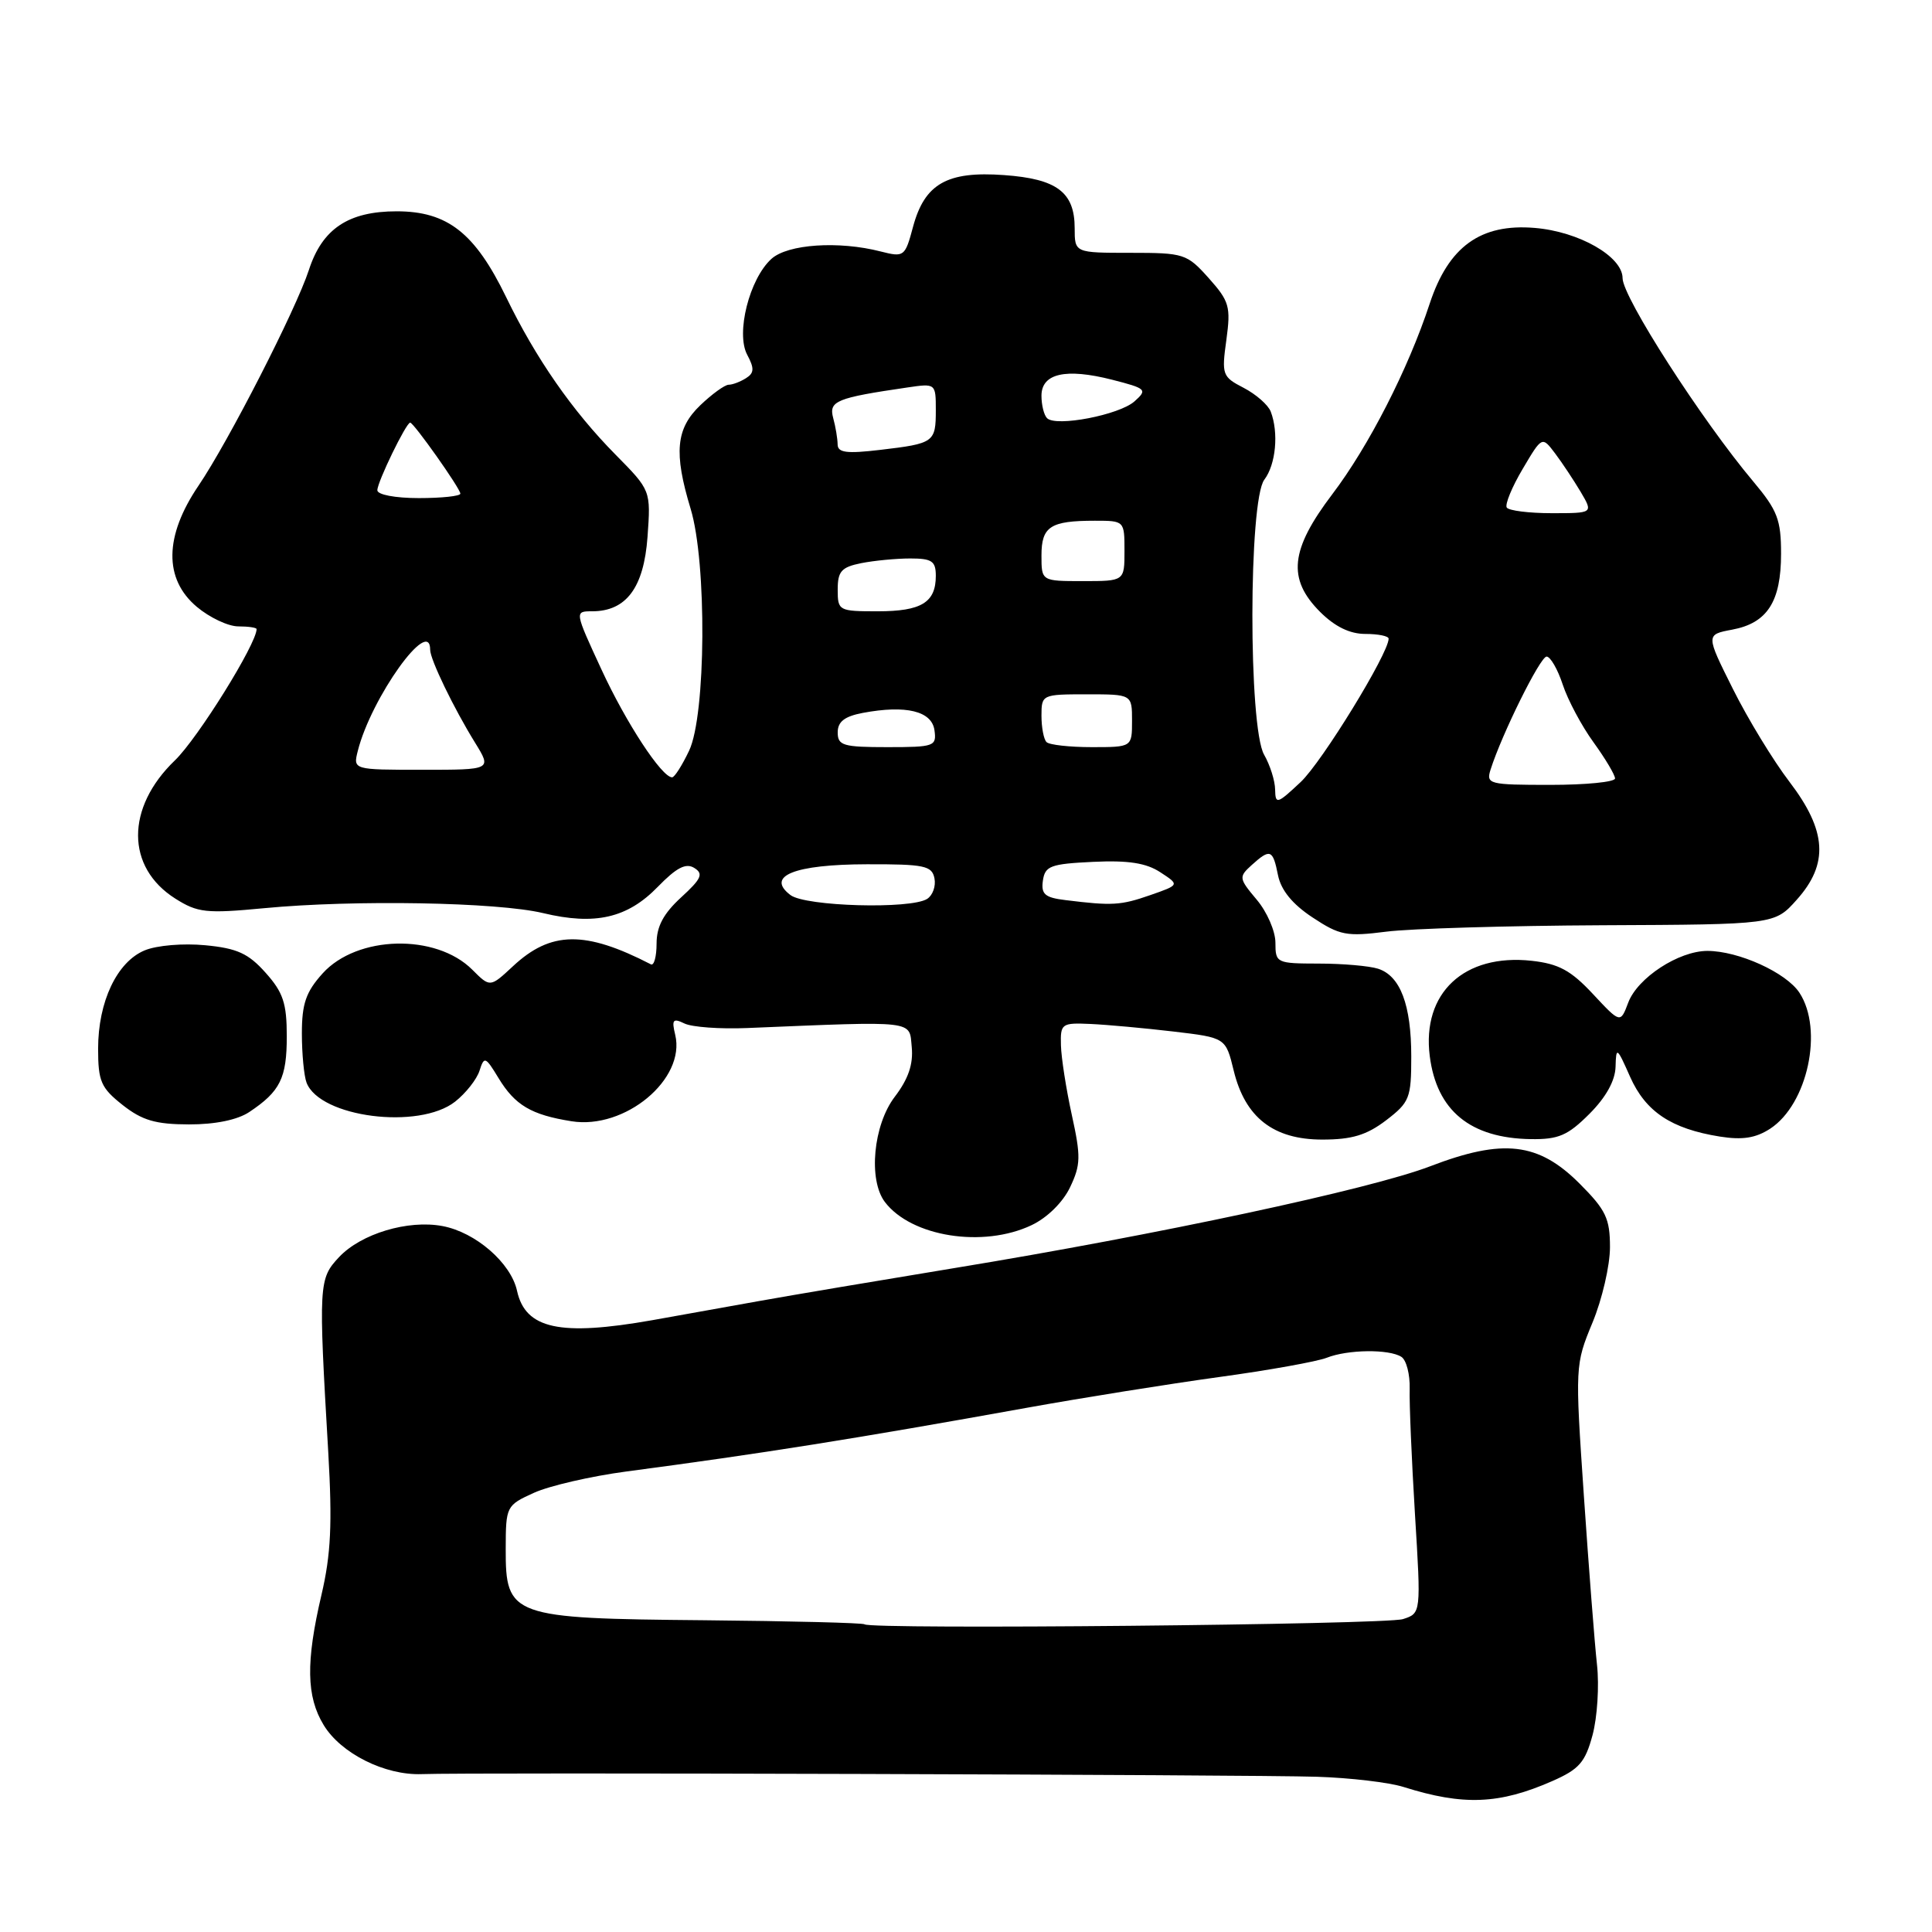 <?xml version="1.0" encoding="UTF-8" standalone="no"?>
<!DOCTYPE svg PUBLIC "-//W3C//DTD SVG 1.1//EN" "http://www.w3.org/Graphics/SVG/1.1/DTD/svg11.dtd" >
<svg xmlns="http://www.w3.org/2000/svg" xmlns:xlink="http://www.w3.org/1999/xlink" version="1.1" viewBox="0 0 256 256">
 <g >
 <path fill="currentColor"
d=" M 205.69 236.00 C 209.24 234.44 210.05 233.52 211.02 229.91 C 211.65 227.57 211.92 223.37 211.61 220.58 C 211.30 217.79 210.52 207.71 209.87 198.19 C 208.70 181.03 208.71 180.82 211.01 175.26 C 212.29 172.18 213.33 167.68 213.33 165.26 C 213.33 161.46 212.79 160.32 209.29 156.82 C 203.84 151.37 199.17 150.83 189.50 154.54 C 181.60 157.57 153.39 163.61 126.50 168.02 C 116.60 169.65 104.90 171.62 100.50 172.41 C 96.10 173.20 89.77 174.34 86.44 174.93 C 74.21 177.09 69.62 176.10 68.51 171.04 C 67.70 167.34 63.02 163.28 58.63 162.46 C 54.06 161.60 47.85 163.47 44.93 166.57 C 42.23 169.45 42.19 170.09 43.50 192.50 C 44.04 201.91 43.85 205.97 42.60 211.31 C 40.51 220.22 40.59 224.81 42.89 228.58 C 45.18 232.35 51.01 235.26 55.88 235.08 C 61.88 234.84 165.89 235.15 174.50 235.43 C 178.91 235.57 184.08 236.18 186.00 236.79 C 193.90 239.28 198.66 239.09 205.69 236.00 Z  M 136.69 162.34 C 138.76 161.36 140.84 159.31 141.79 157.32 C 143.21 154.34 143.23 153.24 142.02 147.73 C 141.27 144.30 140.62 140.15 140.58 138.50 C 140.50 135.63 140.67 135.51 144.50 135.68 C 146.70 135.78 151.63 136.23 155.46 136.68 C 162.41 137.50 162.41 137.50 163.47 141.85 C 164.98 148.07 168.73 151.00 175.21 151.00 C 179.14 151.00 181.08 150.41 183.66 148.45 C 186.78 146.06 187.00 145.51 187.00 140.00 C 187.00 133.14 185.55 129.31 182.60 128.36 C 181.44 127.99 177.91 127.68 174.75 127.68 C 169.14 127.67 169.00 127.60 169.00 124.91 C 169.00 123.39 167.89 120.83 166.52 119.21 C 164.15 116.39 164.12 116.20 165.85 114.63 C 168.31 112.41 168.66 112.54 169.34 115.96 C 169.74 117.95 171.24 119.80 173.91 121.56 C 177.52 123.95 178.43 124.12 183.69 123.45 C 186.89 123.04 199.77 122.66 212.32 122.60 C 235.15 122.50 235.15 122.50 238.07 119.23 C 242.34 114.47 242.07 110.09 237.11 103.59 C 234.97 100.79 231.60 95.26 229.62 91.29 C 226.02 84.09 226.02 84.09 229.53 83.43 C 234.18 82.56 236.00 79.72 236.00 73.37 C 236.00 68.87 235.52 67.62 232.35 63.84 C 225.50 55.70 215.00 39.37 215.00 36.86 C 215.00 33.99 209.22 30.68 203.35 30.20 C 196.18 29.60 191.93 32.68 189.44 40.24 C 186.59 48.91 181.36 59.13 176.54 65.48 C 170.95 72.85 170.55 76.70 174.92 81.08 C 176.89 83.04 178.86 84.00 180.92 84.00 C 182.62 84.00 184.00 84.28 184.00 84.63 C 184.00 86.58 175.17 100.98 172.34 103.63 C 169.23 106.55 169.00 106.62 168.96 104.63 C 168.95 103.46 168.29 101.38 167.50 100.00 C 165.41 96.35 165.44 66.32 167.53 63.56 C 169.06 61.54 169.45 57.34 168.38 54.54 C 168.04 53.65 166.42 52.24 164.79 51.39 C 161.96 49.93 161.86 49.65 162.50 45.04 C 163.10 40.63 162.90 39.92 160.16 36.85 C 157.27 33.62 156.89 33.50 149.78 33.50 C 142.40 33.50 142.40 33.50 142.40 30.24 C 142.40 25.47 140.05 23.70 133.04 23.20 C 125.50 22.65 122.52 24.34 120.98 30.06 C 119.92 34.02 119.80 34.11 116.69 33.32 C 111.12 31.89 104.37 32.35 102.22 34.30 C 99.30 36.94 97.48 44.16 99.01 47.01 C 99.97 48.81 99.94 49.43 98.85 50.11 C 98.11 50.58 97.07 50.98 96.55 50.98 C 96.03 50.99 94.35 52.21 92.80 53.69 C 89.56 56.79 89.26 59.99 91.51 67.41 C 93.68 74.55 93.55 94.77 91.31 99.47 C 90.39 101.41 89.38 103.00 89.06 103.00 C 87.69 103.00 82.97 95.80 79.70 88.72 C 76.13 81.00 76.13 81.00 78.45 81.00 C 82.98 81.00 85.31 77.88 85.80 71.14 C 86.24 64.98 86.24 64.98 81.56 60.24 C 75.84 54.45 71.00 47.49 67.07 39.38 C 62.93 30.85 59.29 28.00 52.56 28.00 C 46.17 28.00 42.70 30.31 40.93 35.77 C 39.23 40.99 30.26 58.53 26.30 64.36 C 21.77 71.04 21.69 76.72 26.08 80.41 C 27.77 81.83 30.24 83.00 31.58 83.00 C 32.91 83.00 34.00 83.16 34.00 83.36 C 34.00 85.31 26.20 97.85 23.17 100.76 C 16.65 107.03 16.67 114.92 23.23 119.07 C 26.19 120.94 27.31 121.07 35.00 120.34 C 46.94 119.20 65.91 119.54 71.96 120.99 C 78.84 122.64 83.13 121.66 87.16 117.51 C 89.64 114.96 90.89 114.31 92.00 115.01 C 93.24 115.78 92.95 116.44 90.25 118.91 C 87.91 121.06 87.00 122.76 87.00 125.03 C 87.00 126.75 86.66 127.99 86.25 127.78 C 77.52 123.28 72.98 123.35 67.96 128.04 C 64.94 130.85 64.94 130.85 62.58 128.49 C 57.76 123.67 47.31 123.93 42.75 128.98 C 40.54 131.43 40.00 132.99 40.00 136.93 C 40.00 139.63 40.28 142.56 40.62 143.46 C 42.39 148.06 55.52 149.74 60.31 145.97 C 61.72 144.86 63.18 143.01 63.54 141.87 C 64.16 139.93 64.32 139.99 66.05 142.84 C 68.24 146.45 70.39 147.72 75.72 148.57 C 82.82 149.71 90.88 142.99 89.47 137.12 C 88.98 135.10 89.17 134.88 90.70 135.62 C 91.69 136.10 95.42 136.37 99.00 136.22 C 121.58 135.29 120.47 135.16 120.81 138.74 C 121.03 141.01 120.36 142.97 118.56 145.33 C 115.71 149.07 115.03 156.33 117.25 159.27 C 120.75 163.88 130.27 165.39 136.69 162.34 Z  M 210.60 147.60 C 212.80 145.40 214.02 143.20 214.07 141.35 C 214.14 138.66 214.25 138.73 216.00 142.69 C 218.06 147.31 221.45 149.57 227.88 150.60 C 230.90 151.08 232.65 150.80 234.57 149.55 C 239.52 146.30 241.64 136.44 238.44 131.55 C 236.69 128.87 230.36 126.00 226.23 126.00 C 222.43 126.01 216.99 129.56 215.75 132.85 C 214.71 135.61 214.71 135.61 211.07 131.71 C 208.15 128.58 206.54 127.71 202.96 127.31 C 194.00 126.33 188.39 131.58 189.45 139.94 C 190.37 147.17 194.82 150.82 202.85 150.94 C 206.51 150.99 207.74 150.46 210.60 147.60 Z  M 33.03 147.35 C 37.13 144.62 38.00 142.86 38.00 137.32 C 38.00 132.94 37.52 131.49 35.19 128.89 C 32.91 126.33 31.41 125.65 27.20 125.25 C 24.29 124.97 20.78 125.26 19.17 125.93 C 15.50 127.45 13.00 132.73 13.00 138.96 C 13.00 143.29 13.38 144.15 16.25 146.42 C 18.84 148.46 20.62 148.98 25.03 148.99 C 28.51 149.00 31.47 148.39 33.03 147.35 Z  M 114.56 215.23 C 114.37 215.04 104.81 214.80 93.31 214.69 C 67.71 214.46 66.99 214.20 67.01 205.23 C 67.02 199.59 67.08 199.47 70.76 197.80 C 72.82 196.87 78.33 195.60 83.00 194.98 C 100.91 192.61 113.32 190.64 136.00 186.55 C 143.43 185.21 154.90 183.38 161.50 182.47 C 168.10 181.57 174.53 180.41 175.80 179.91 C 178.57 178.81 184.05 178.74 185.69 179.79 C 186.35 180.21 186.84 182.11 186.79 184.02 C 186.73 185.94 187.05 193.41 187.49 200.64 C 188.30 213.77 188.30 213.77 185.90 214.54 C 183.60 215.28 115.27 215.94 114.56 215.23 Z  M 104.74 118.60 C 101.42 116.08 105.24 114.54 114.86 114.52 C 122.48 114.50 123.49 114.71 123.82 116.38 C 124.03 117.41 123.59 118.64 122.85 119.11 C 120.66 120.50 106.73 120.11 104.74 118.60 Z  M 141.19 119.27 C 138.45 118.94 137.93 118.49 138.19 116.68 C 138.47 114.74 139.20 114.47 144.85 114.20 C 149.50 113.98 151.88 114.35 153.75 115.58 C 156.31 117.25 156.31 117.25 152.41 118.61 C 148.50 119.97 147.39 120.04 141.19 119.27 Z  M 197.51 101.97 C 199.01 97.25 204.09 87.00 204.93 87.00 C 205.43 87.00 206.40 88.67 207.07 90.71 C 207.74 92.75 209.58 96.20 211.15 98.36 C 212.72 100.53 214.00 102.68 214.00 103.15 C 214.00 103.62 210.14 104.00 205.43 104.00 C 197.27 104.00 196.90 103.90 197.51 101.97 Z  M 47.41 99.50 C 49.18 92.46 57.00 81.54 57.00 86.11 C 57.00 87.38 60.13 93.86 62.96 98.43 C 65.16 102.00 65.16 102.00 55.97 102.00 C 46.78 102.00 46.78 102.00 47.41 99.50 Z  M 111.00 97.05 C 111.00 95.62 111.91 94.92 114.34 94.46 C 120.05 93.39 123.46 94.22 123.82 96.75 C 124.12 98.89 123.81 99.00 117.57 99.00 C 111.72 99.00 111.00 98.79 111.00 97.05 Z  M 138.67 98.33 C 138.30 97.97 138.00 96.39 138.00 94.83 C 138.00 92.04 138.08 92.00 144.00 92.00 C 150.00 92.00 150.00 92.00 150.00 95.50 C 150.00 99.00 150.00 99.00 144.67 99.00 C 141.73 99.00 139.03 98.70 138.67 98.33 Z  M 111.00 78.12 C 111.00 75.70 111.49 75.15 114.12 74.62 C 115.84 74.28 118.77 74.00 120.62 74.00 C 123.48 74.00 124.00 74.35 124.00 76.30 C 124.00 79.83 122.09 81.00 116.30 81.00 C 111.13 81.00 111.00 80.93 111.00 78.12 Z  M 138.00 73.61 C 138.00 69.76 139.17 69.00 145.08 69.00 C 148.99 69.00 149.00 69.01 149.00 73.00 C 149.00 77.00 149.00 77.00 143.50 77.00 C 138.00 77.00 138.00 77.00 138.00 73.61 Z  M 199.65 67.25 C 199.40 66.83 200.34 64.53 201.76 62.14 C 204.33 57.79 204.33 57.79 206.06 60.08 C 207.01 61.34 208.53 63.64 209.45 65.18 C 211.11 68.00 211.11 68.00 205.62 68.00 C 202.59 68.00 199.91 67.66 199.65 67.25 Z  M 50.00 64.96 C 50.00 63.86 53.82 56.00 54.35 56.00 C 54.82 56.00 61.00 64.74 61.00 65.41 C 61.00 65.74 58.52 66.00 55.50 66.00 C 52.36 66.00 50.00 65.55 50.00 64.96 Z  M 110.99 58.89 C 110.98 58.12 110.72 56.54 110.40 55.38 C 109.80 53.13 110.81 52.72 120.25 51.34 C 123.98 50.79 124.00 50.81 124.00 54.34 C 124.00 58.61 123.77 58.77 116.64 59.61 C 112.18 60.14 111.00 59.98 110.99 58.89 Z  M 138.74 55.41 C 138.33 55.00 138.00 53.67 138.00 52.44 C 138.00 49.48 141.21 48.75 147.34 50.31 C 151.91 51.48 152.07 51.63 150.33 53.18 C 148.32 54.98 139.93 56.60 138.74 55.41 Z "/>
</g>
</svg>